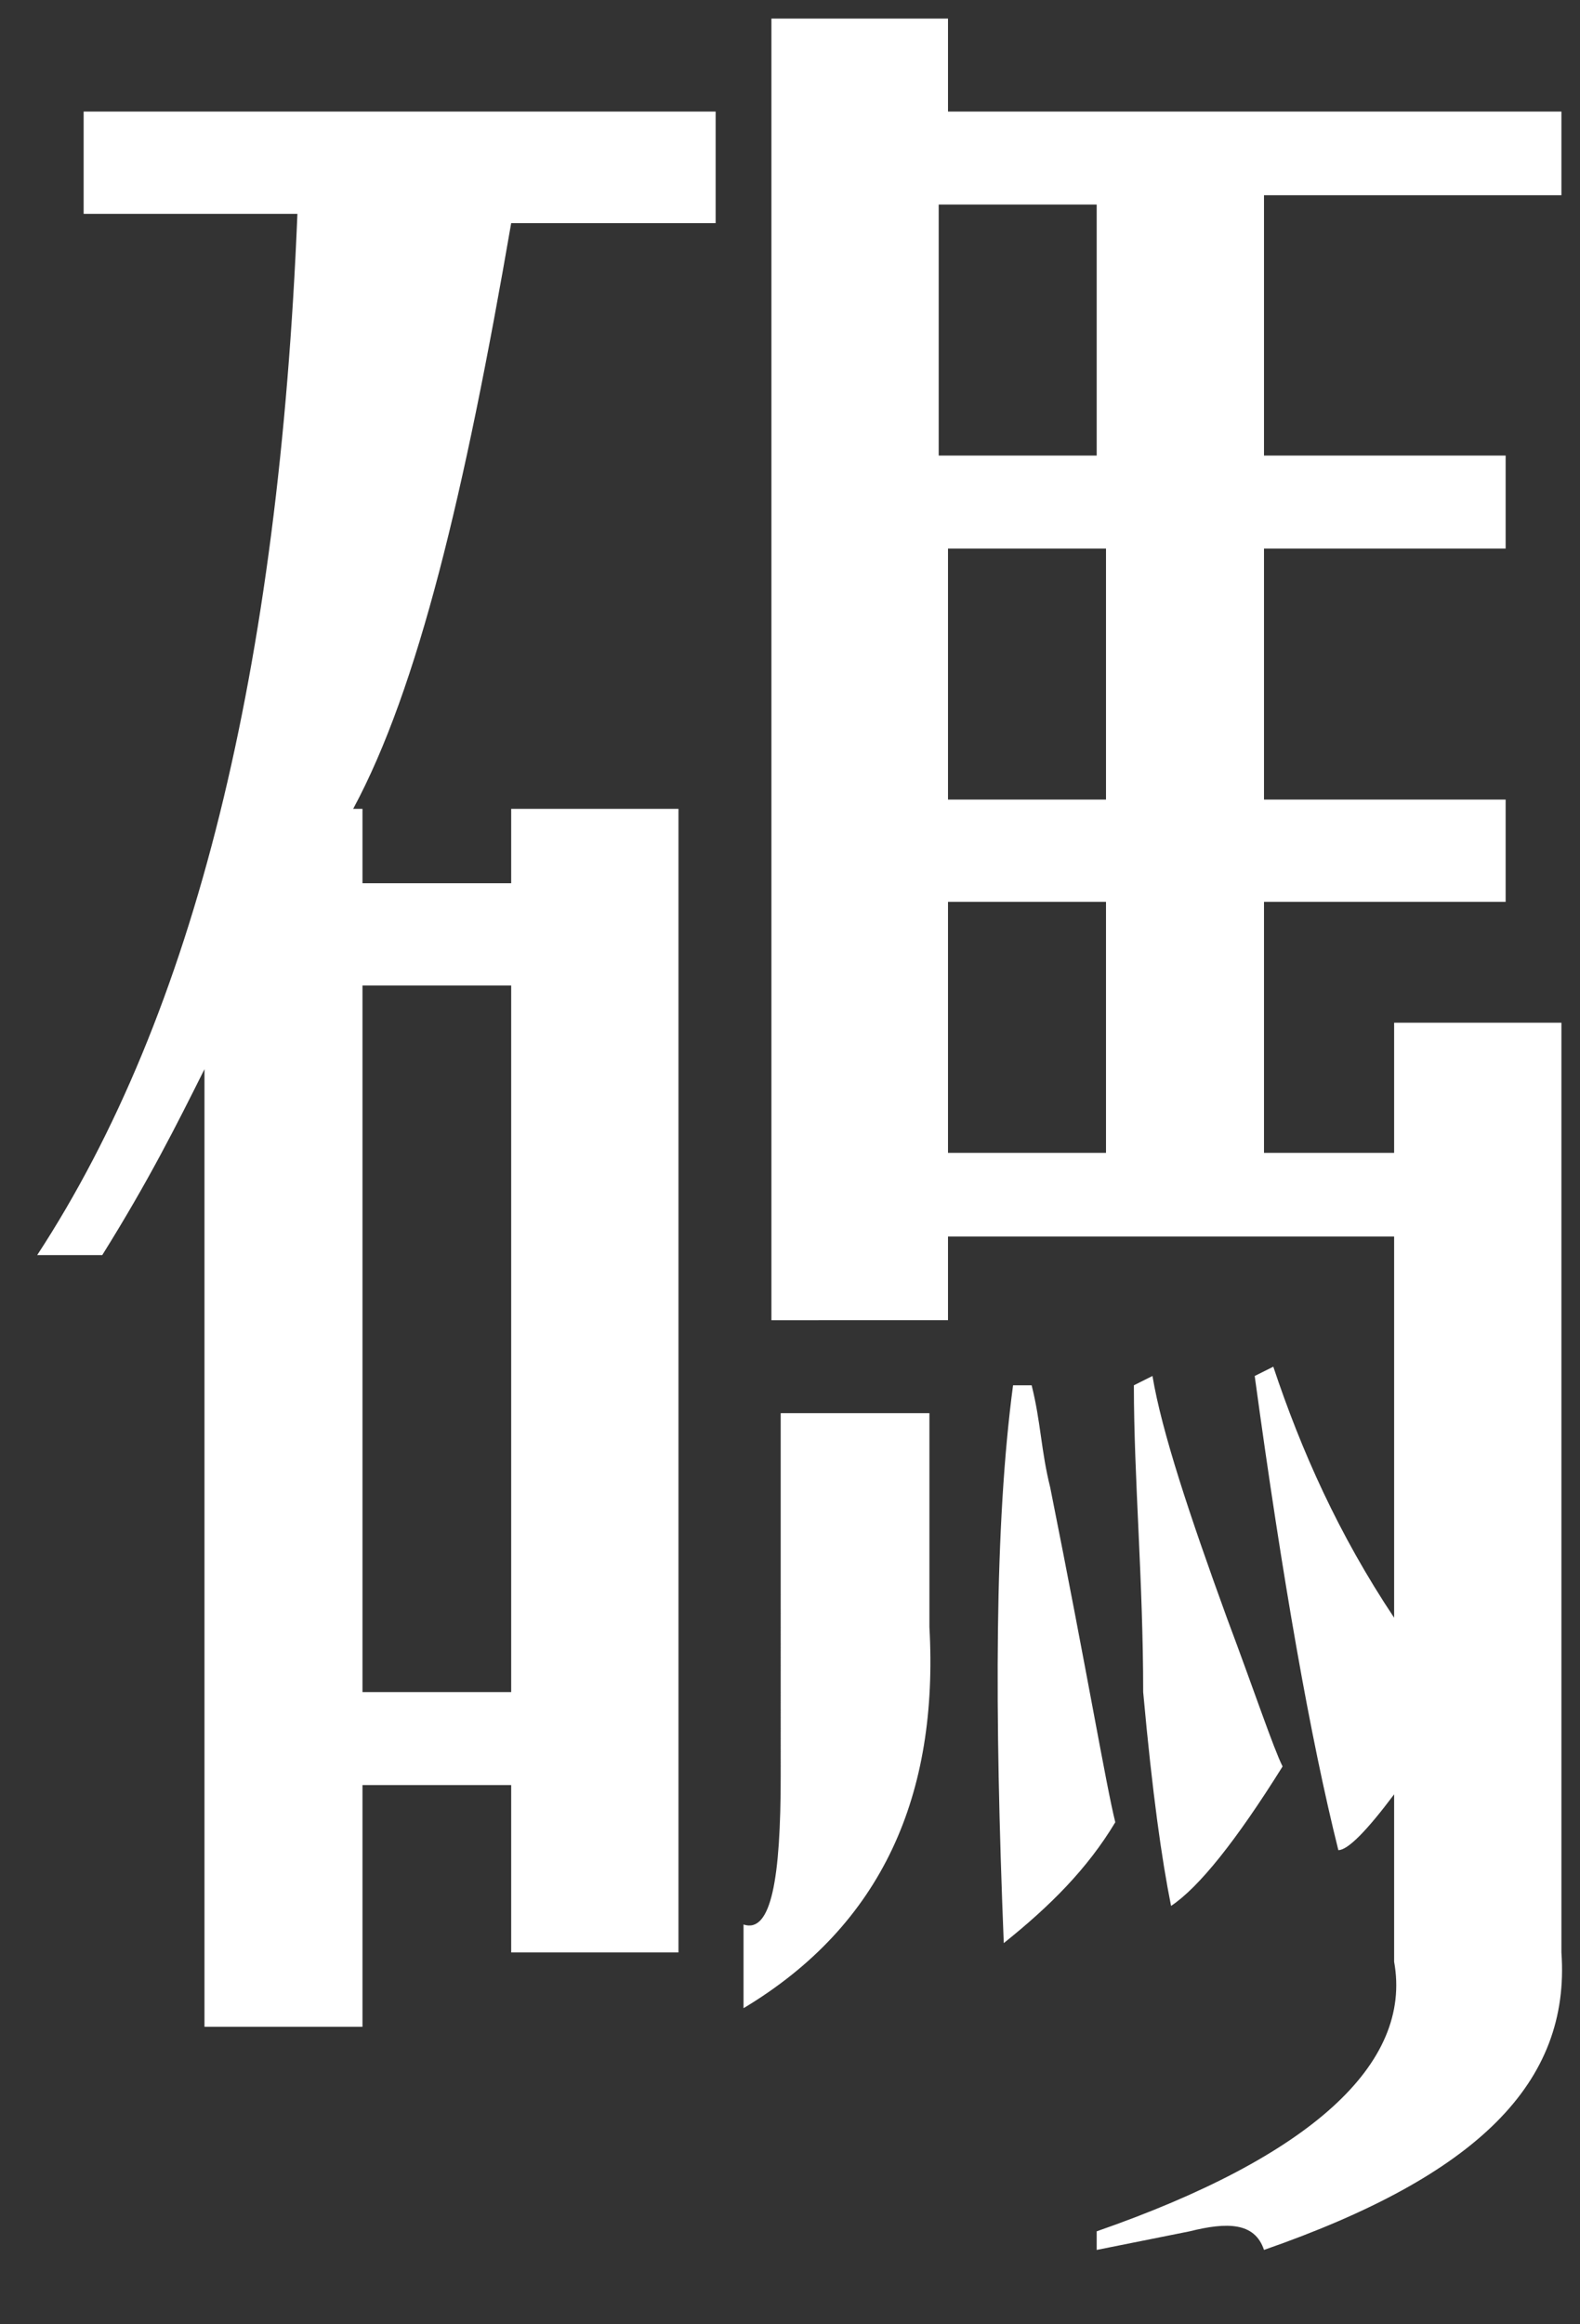 <?xml version="1.0" encoding="utf-8"?>
<!-- Generator: Adobe Illustrator 21.1.0, SVG Export Plug-In . SVG Version: 6.00 Build 0)  -->
<svg version="1.1" id="图层_1" xmlns="http://www.w3.org/2000/svg" xmlns:xlink="http://www.w3.org/1999/xlink" x="0px" y="0px"
	 width="17px" height="25px" viewBox="0 0 17 25" style="enable-background:new 0 0 17 25;" xml:space="preserve">
<rect x="0" y="0" width="17" height="25" fill="#333333" stroke="none"/>
<style type="text/css">
	.st0{fill:#FFFFFF;}
</style>
<g>
	<path class="st0" d="M7.7,1.2v1.2H5.5c-0.5,2.9-1,5-1.7,6.3h0.1v0.8h1.6V8.7h1.8V21H5.5v-1.8H3.9v2.6H2.2V11.5
		c-0.3,0.6-0.6,1.2-1.1,2H0.4C2.1,10.9,3,7.2,3.2,2.3H0.9V1.2H7.7z M5.5,10.6H3.9v7.6h1.6V10.6z M8.4,15.2H10v2.3
		c0.1,1.8-0.5,3.2-2,4.1v-0.9c0.3,0.1,0.4-0.5,0.4-1.6V15.2z M10.2,0.3v0.9h6.6v0.9h-3.2v2.8h2.6v1h-2.6v2.7h2.6v1.1h-2.6v2.7H15V11
		h1.8v10c0.1,1.4-0.9,2.4-3.2,3.2c-0.1-0.3-0.4-0.3-0.8-0.2l-1,0.2V24c2.3-0.8,3.4-1.8,3.2-2.9v-1.8c-0.3,0.4-0.5,0.6-0.6,0.6
		c-0.3-1.2-0.6-2.9-0.9-5.1l0.2-0.1c0.3,0.9,0.7,1.8,1.3,2.7v-4.1h-4.8v0.9H8.3v-14H10.2z M11.8,2.2h-1.7v2.7h1.7V2.2z M10.2,5.9
		v2.7h1.7V5.9H10.2z M10.2,9.7v2.7h1.7V9.7H10.2z M10.9,14.9h0.2c0.1,0.4,0.1,0.7,0.2,1.1c0.4,2,0.6,3.2,0.7,3.6
		c-0.3,0.5-0.7,0.9-1.2,1.3C10.7,18.4,10.7,16.4,10.9,14.9z M12.2,14.9l0.2-0.1c0.1,0.6,0.4,1.5,0.8,2.6c0.3,0.8,0.5,1.4,0.6,1.6
		c-0.5,0.8-0.9,1.3-1.2,1.5c-0.1-0.5-0.2-1.2-0.3-2.3C12.3,17,12.2,15.9,12.2,14.9z"/>
</g>
</svg>
